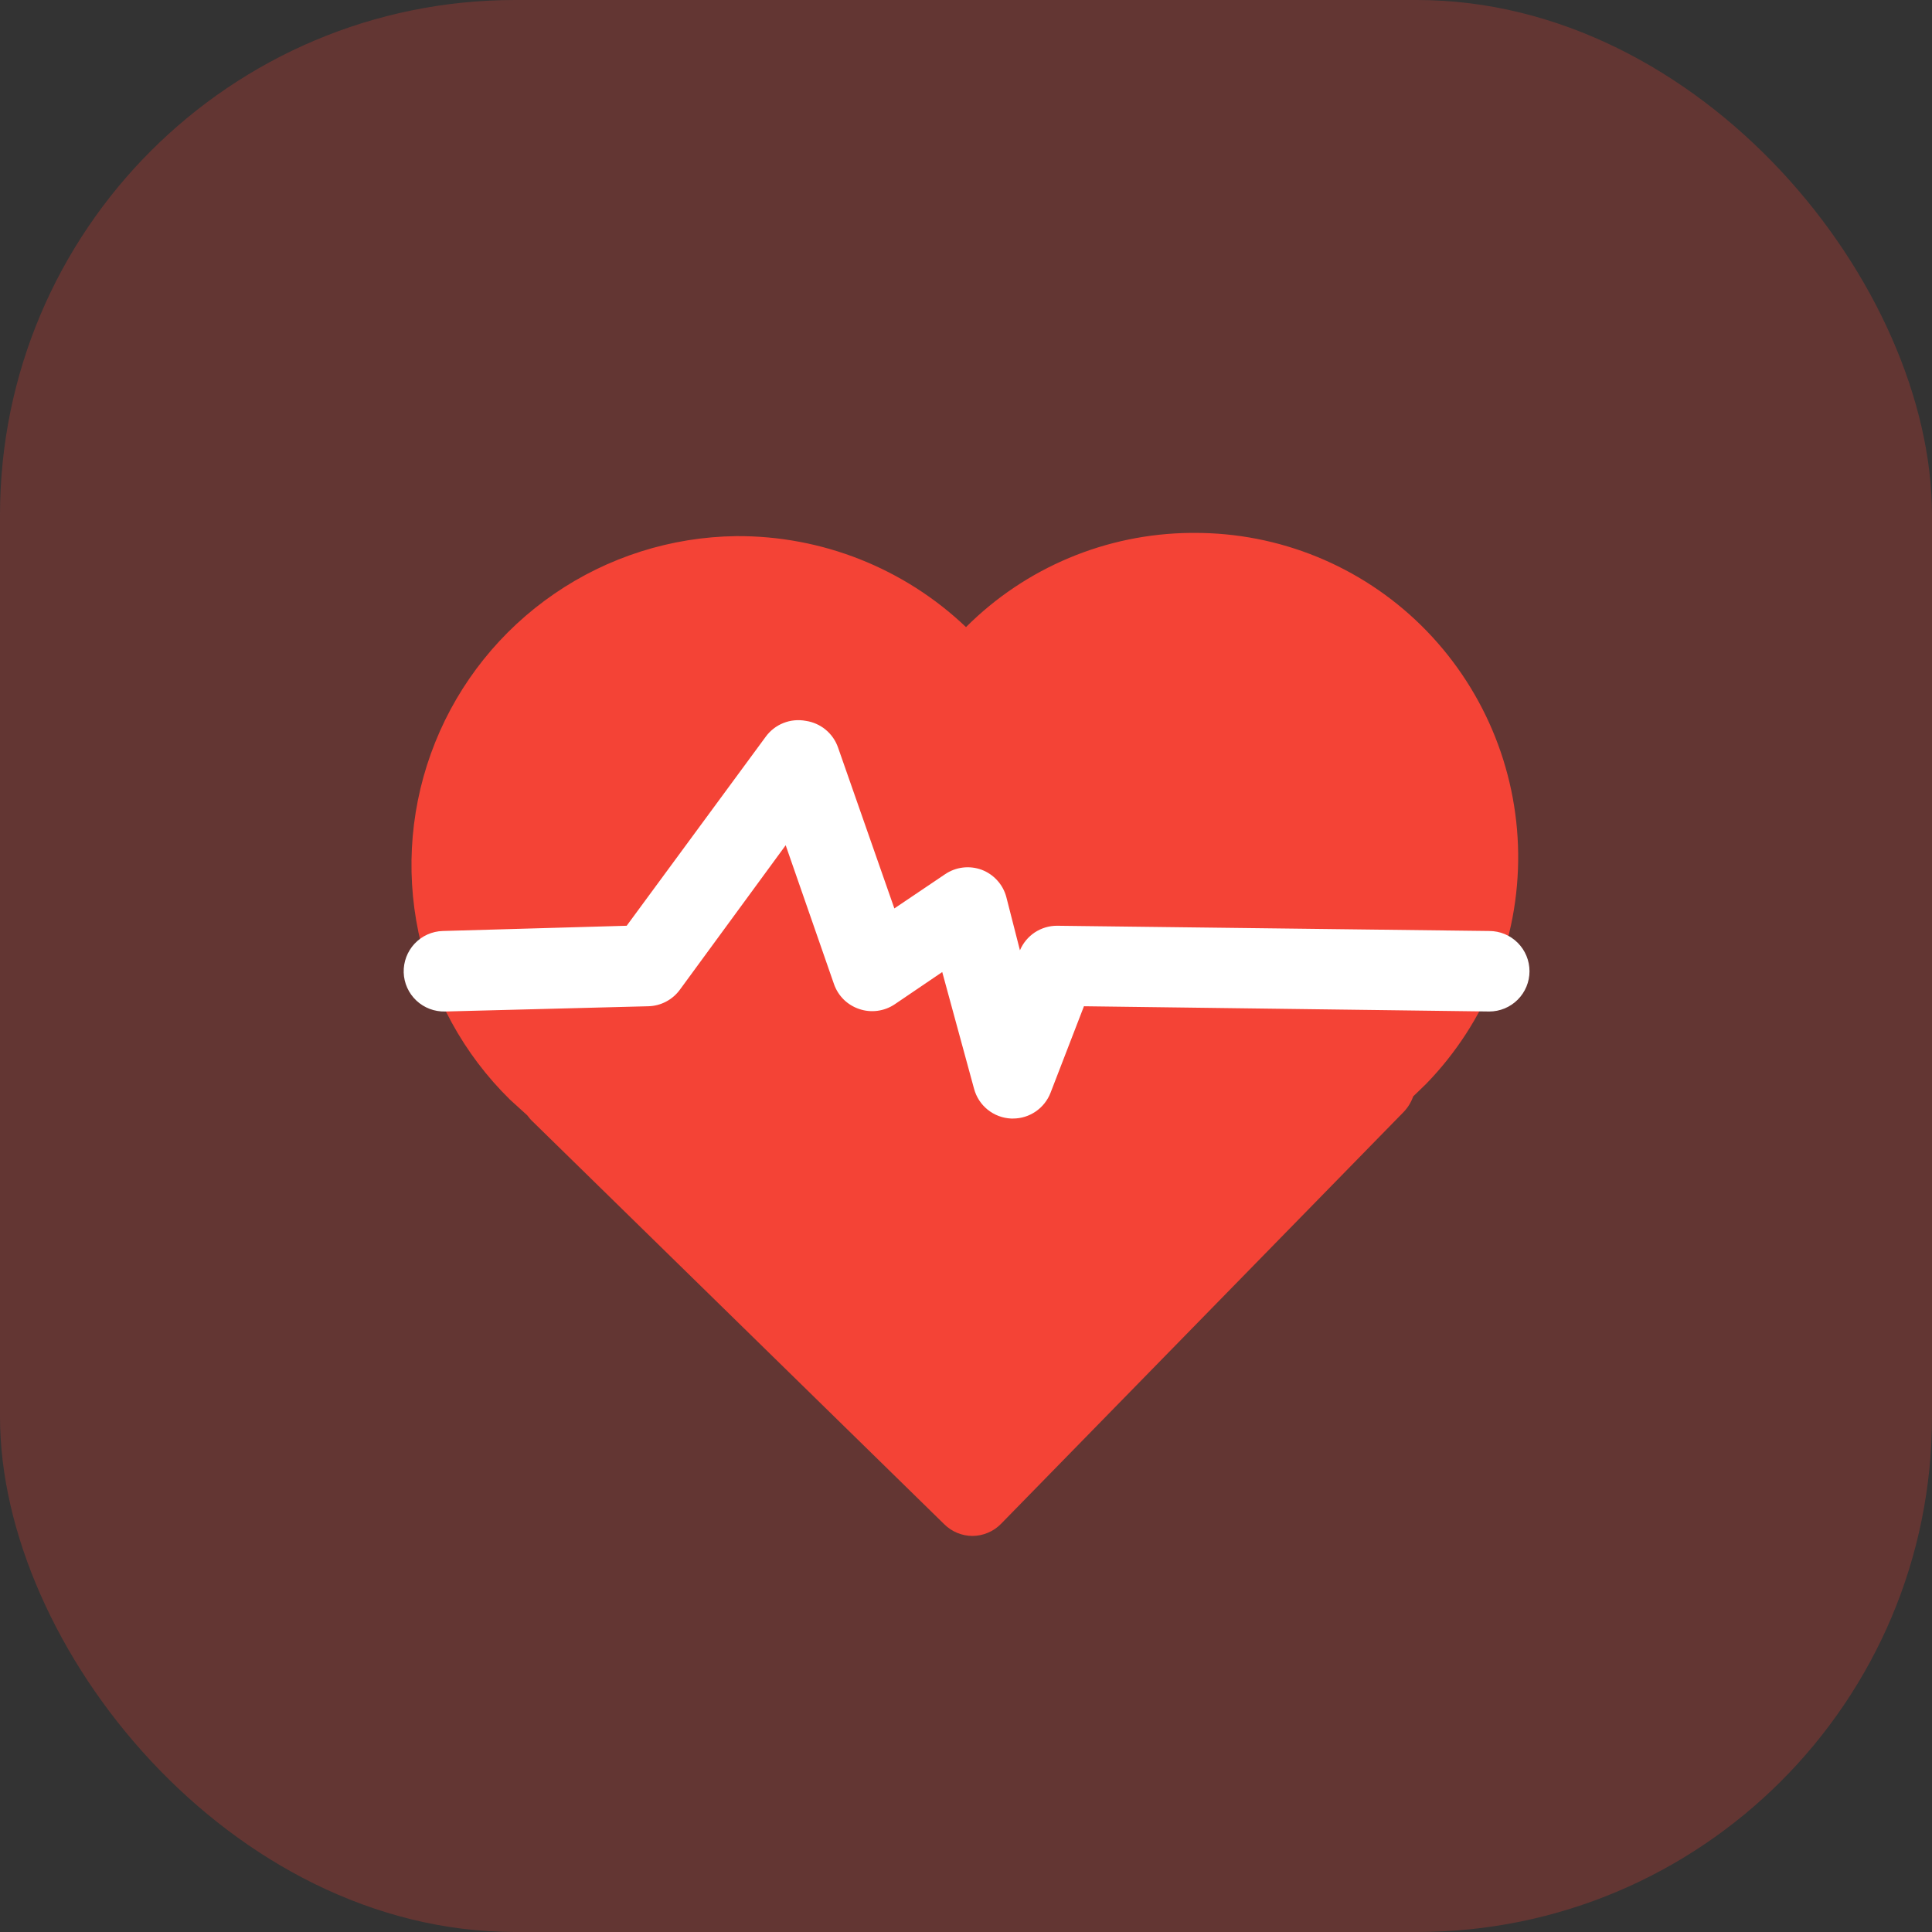 <svg width="60" height="60" viewBox="0 0 60 60" fill="none" xmlns="http://www.w3.org/2000/svg">
<rect x="0" y="0" width="60" height="60" fill="#333333" stroke="none"/>
<rect width="60" height="60" rx="16" fill="#F44336" fill-opacity="0.25"/>
<path d="M44.138 19.425C42.258 17.575 39.725 16.541 37.087 16.55H36.975C34.357 16.574 31.852 17.624 30 19.475C28.077 17.644 25.518 16.632 22.863 16.65C20.846 16.675 18.881 17.297 17.218 18.438C15.554 19.578 14.265 21.185 13.514 23.057C12.762 24.929 12.582 26.981 12.996 28.956C13.409 30.93 14.398 32.737 15.838 34.15L16.375 34.638C16.427 34.71 16.485 34.777 16.55 34.837L29.325 47.337C29.558 47.568 29.872 47.699 30.2 47.7C30.365 47.699 30.529 47.666 30.681 47.601C30.834 47.537 30.972 47.443 31.087 47.325L43.587 34.538C43.722 34.399 43.824 34.232 43.888 34.05L44.288 33.663C46.148 31.75 47.176 29.18 47.148 26.513C47.12 23.845 46.038 21.297 44.138 19.425Z" fill="#F44336"/>
<path d="M46.25 28.913L32.825 28.75C32.58 28.75 32.34 28.823 32.135 28.958C31.931 29.094 31.771 29.287 31.675 29.512L31.25 27.85C31.198 27.66 31.102 27.485 30.969 27.34C30.837 27.194 30.672 27.082 30.488 27.012C30.301 26.943 30.1 26.919 29.902 26.943C29.704 26.967 29.515 27.038 29.35 27.15L27.775 28.212L26.025 23.212C25.95 22.997 25.817 22.806 25.64 22.66C25.464 22.515 25.251 22.42 25.025 22.387C24.791 22.343 24.548 22.366 24.327 22.455C24.105 22.543 23.914 22.694 23.775 22.887L19.462 28.75L13.75 28.913C13.586 28.917 13.424 28.955 13.274 29.022C13.125 29.089 12.99 29.186 12.877 29.305C12.65 29.547 12.528 29.869 12.537 30.2C12.547 30.532 12.689 30.846 12.93 31.073C13.172 31.3 13.493 31.422 13.825 31.413L20.137 31.25C20.328 31.245 20.515 31.196 20.684 31.107C20.854 31.018 21 30.892 21.113 30.738L24.4 26.25L25.9 30.562C25.963 30.743 26.067 30.907 26.203 31.042C26.34 31.176 26.506 31.277 26.688 31.337C26.87 31.399 27.064 31.417 27.255 31.391C27.446 31.365 27.628 31.296 27.788 31.188L29.262 30.188L30.25 33.812C30.319 34.069 30.467 34.297 30.674 34.463C30.881 34.629 31.135 34.725 31.4 34.737H31.462C31.714 34.737 31.96 34.66 32.167 34.517C32.375 34.374 32.534 34.172 32.625 33.938L33.663 31.25L46.25 31.413C46.581 31.413 46.9 31.281 47.134 31.046C47.368 30.812 47.5 30.494 47.5 30.163C47.5 29.831 47.368 29.513 47.134 29.279C46.9 29.044 46.581 28.913 46.25 28.913Z" fill="white"/>
</svg>
